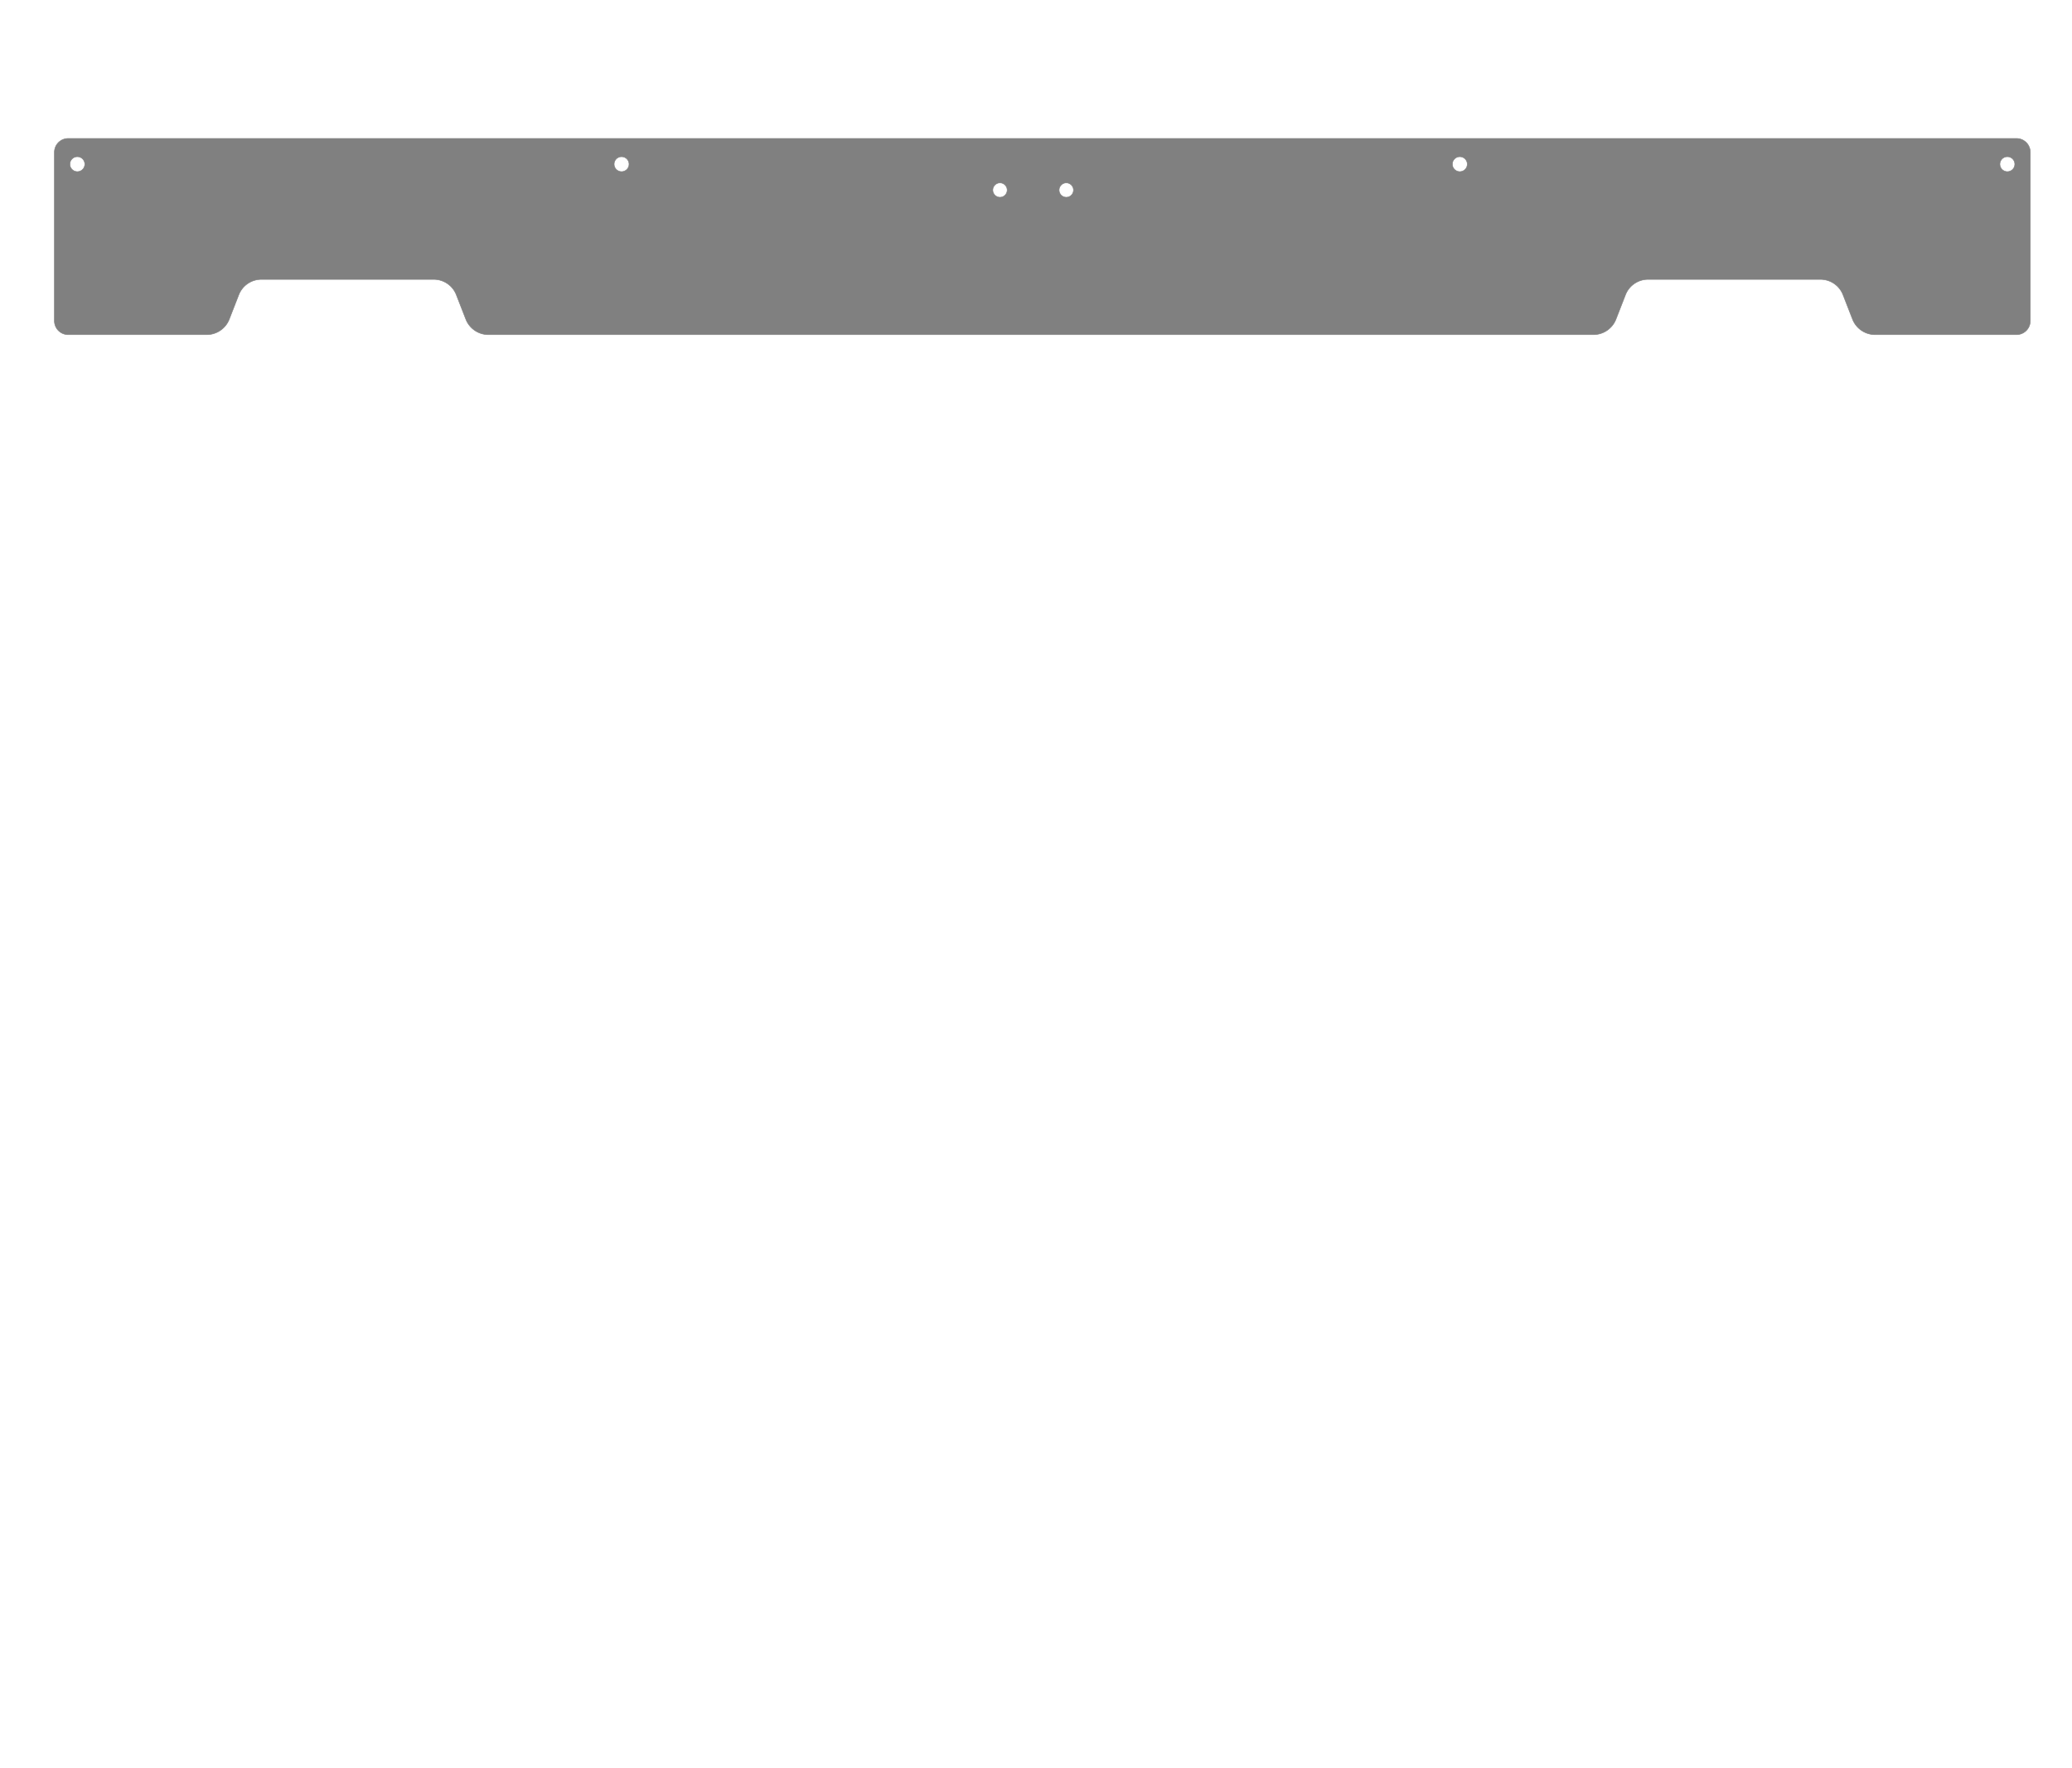 <?xml version="1.0" encoding="UTF-8" standalone="no"?>
<!-- Created with Inkscape (http://www.inkscape.org/) -->

<svg
   width="375mm"
   height="320mm"
   viewBox="0 0 375 320"
   version="1.1"
   id="svg1"
   inkscape:version="1.4 (86a8ad7, 2024-10-11)"
   sodipodi:docname="foot-1-alt.svg"
   xmlns:inkscape="http://www.inkscape.org/namespaces/inkscape"
   xmlns:sodipodi="http://sodipodi.sourceforge.net/DTD/sodipodi-0.dtd"
   xmlns="http://www.w3.org/2000/svg"
   xmlns:svg="http://www.w3.org/2000/svg">
  <sodipodi:namedview
     id="namedview1"
     pagecolor="#505050"
     bordercolor="#eeeeee"
     borderopacity="1"
     inkscape:showpageshadow="0"
     inkscape:pageopacity="0"
     inkscape:pagecheckerboard="0"
     inkscape:deskcolor="#505050"
     inkscape:document-units="mm"
     showgrid="true"
     inkscape:zoom="0.95999871"
     inkscape:cx="634.37585"
     inkscape:cy="67.18759"
     inkscape:window-width="1920"
     inkscape:window-height="1009"
     inkscape:window-x="-8"
     inkscape:window-y="-8"
     inkscape:window-maximized="1"
     inkscape:current-layer="g27">
    <inkscape:grid
       id="grid1"
       units="mm"
       originx="0"
       originy="0"
       spacingx="1"
       spacingy="1"
       empcolor="#0099e5"
       empopacity="0.302"
       color="#0099e5"
       opacity="0.149"
       empspacing="5"
       dotted="false"
       gridanglex="30"
       gridanglez="30"
       visible="true" />
  </sodipodi:namedview>
  <defs
     id="defs1">
    <inkscape:path-effect
       effect="fillet_chamfer"
       id="path-effect1"
       is_visible="true"
       lpeversion="1"
       nodesatellites_param="F,0,0,1,0,0,0,1 @ F,0,0,1,0,0,0,1 @ F,0,0,1,0,0,0,1 @ F,0,0,1,0,0,0,1 @ F,0,1,1,0,3,0,1 @ F,0,1,1,0,3,0,1 @ F,0,1,1,0,3,0,1 @ F,0,1,1,0,3,0,1 @ F,0,1,1,0,3,0,1 @ F,0,1,1,0,3,0,1 @ F,0,1,1,0,3,0,1 @ F,0,1,1,0,3,0,1 @ F,0,0,1,0,0,0,1 @ F,0,0,1,0,0,0,1 @ F,0,0,1,0,0,0,1 @ F,0,0,1,0,0,0,1 | F,0,0,1,0,0,0,1 @ F,0,0,1,0,0,0,1 @ F,0,0,1,0,0,0,1 @ F,0,0,1,0,0,0,1 | F,0,0,1,0,0,0,1 @ F,0,0,1,0,0,0,1 @ F,0,0,1,0,0,0,1 @ F,0,0,1,0,0,0,1 | F,0,0,1,0,0,0,1 @ F,0,0,1,0,0,0,1 @ F,0,0,1,0,0,0,1 @ F,0,0,1,0,0,0,1 | F,0,0,1,0,0,0,1 @ F,0,0,1,0,0,0,1 @ F,0,0,1,0,0,0,1 @ F,0,0,1,0,0,0,1 | F,0,0,1,0,0,0,1 @ F,0,0,1,0,0,0,1 @ F,0,0,1,0,0,0,1 @ F,0,0,1,0,0,0,1 | F,0,0,1,0,0,0,1 @ F,0,0,1,0,0,0,1 @ F,0,0,1,0,0,0,1 @ F,0,0,1,0,0,0,1"
       radius="3"
       unit="mm"
       method="auto"
       mode="F"
       chamfer_steps="1"
       flexible="false"
       use_knot_distance="true"
       apply_no_radius="true"
       apply_with_radius="true"
       only_selected="true"
       hide_knots="false" />
    <inkscape:path-effect
       effect="fillet_chamfer"
       id="path-effect1-8"
       is_visible="true"
       lpeversion="1"
       nodesatellites_param="F,0,0,1,0,0,0,1 @ F,0,0,1,0,0,0,1 @ F,0,0,1,0,0,0,1 @ F,0,0,1,0,0,0,1 @ F,0,1,1,0,3,0,1 @ F,0,1,1,0,3,0,1 @ F,0,1,1,0,3,0,1 @ F,0,1,1,0,3,0,1 @ F,0,1,1,0,3,0,1 @ F,0,1,1,0,3,0,1 @ F,0,1,1,0,3,0,1 @ F,0,1,1,0,3,0,1 @ F,0,0,1,0,0,0,1 @ F,0,0,1,0,0,0,1 @ F,0,0,1,0,0,0,1 @ F,0,0,1,0,0,0,1 | F,0,0,1,0,0,0,1 @ F,0,0,1,0,0,0,1 @ F,0,0,1,0,0,0,1 @ F,0,0,1,0,0,0,1 | F,0,0,1,0,0,0,1 @ F,0,0,1,0,0,0,1 @ F,0,0,1,0,0,0,1 @ F,0,0,1,0,0,0,1 | F,0,0,1,0,0,0,1 @ F,0,0,1,0,0,0,1 @ F,0,0,1,0,0,0,1 @ F,0,0,1,0,0,0,1 | F,0,0,1,0,0,0,1 @ F,0,0,1,0,0,0,1 @ F,0,0,1,0,0,0,1 @ F,0,0,1,0,0,0,1 | F,0,0,1,0,0,0,1 @ F,0,0,1,0,0,0,1 @ F,0,0,1,0,0,0,1 @ F,0,0,1,0,0,0,1 | F,0,0,1,0,0,0,1 @ F,0,0,1,0,0,0,1 @ F,0,0,1,0,0,0,1 @ F,0,0,1,0,0,0,1"
       radius="3"
       unit="mm"
       method="auto"
       mode="F"
       chamfer_steps="1"
       flexible="false"
       use_knot_distance="true"
       apply_no_radius="true"
       apply_with_radius="true"
       only_selected="true"
       hide_knots="false" />
  </defs>
  <g
     inkscape:groupmode="layer"
     id="g27"
     inkscape:label="Case-FRL"
     style="display:inline">
    <path
       id="rect36-2"
       style="display:inline;fill:#808080;fill-opacity:1;stroke:#808080;stroke-width:0.1;stroke-opacity:1"
       inkscape:label="foot-2"
       d="m 13.05,29.663 c -1.385,0 -2.5,1.115 -2.5,2.5 v 30.5 c 0,1.385 1.115,2.5 2.5,2.5 h 25.055 a 4.388,4.388 145.641 0 0 4.089,-2.795 l 1.718,-4.409 a 4.388,4.388 145.641 0 1 4.089,-2.795 h 31.2 a 4.388,4.388 34.359 0 1 4.089,2.795 l 1.718,4.409 a 4.388,4.388 34.359 0 0 4.089,2.795 H 289.078 a 4.388,4.388 145.64 0 0 4.089,-2.795 l 1.717,-4.409 a 4.388,4.388 145.64 0 1 4.089,-2.795 h 31.2 a 4.388,4.388 34.36 0 1 4.089,2.795 l 1.717,4.409 a 4.388,4.388 34.36 0 0 4.089,2.795 h 25.582 c 1.385,0 2.5,-1.115 2.5,-2.5 V 32.163 c 0,-1.385 -1.115,-2.5 -2.5,-2.5 z m 1.65,3.3 c 0.746,1.17e-4 1.35,0.605 1.35,1.35 -1.17e-4,0.745 -0.604,1.35 -1.35,1.35 -0.746,1.68e-4 -1.35,-0.604 -1.35,-1.35 -1.68e-4,-0.746 0.604,-1.35 1.35,-1.35 z m 98.498,0 c 0.746,1.16e-4 1.35,0.605 1.35,1.35 -1.2e-4,0.745 -0.604,1.35 -1.35,1.35 -0.746,1.71e-4 -1.35,-0.604 -1.35,-1.35 -1.7e-4,-0.746 0.604,-1.35 1.35,-1.35 z m 151.709,0 c 0.746,-1.71e-4 1.35,0.604 1.35,1.35 -1.2e-4,0.746 -0.605,1.35 -1.35,1.35 -0.745,-1.16e-4 -1.35,-0.604 -1.35,-1.35 -1.7e-4,-0.746 0.604,-1.35 1.35,-1.35 z m 99.093,0 c 0.746,-1.71e-4 1.35,0.604 1.35,1.35 -1.2e-4,0.746 -0.605,1.35 -1.35,1.35 -0.745,-1.21e-4 -1.35,-0.604 -1.35,-1.35 -1.7e-4,-0.746 0.604,-1.35 1.35,-1.35 z m -182.317,4.737 c 0.718,-9.9e-5 1.3,0.582 1.3,1.3 -1.9e-4,0.718 -0.582,1.3 -1.3,1.3 -0.718,-1.88e-4 -1.299,-0.582 -1.3,-1.3 -1e-4,-0.718 0.582,-1.3 1.3,-1.3 z m 12,0 c 0.718,-9.9e-5 1.3,0.582 1.3,1.3 -1.9e-4,0.718 -0.582,1.3 -1.3,1.3 -0.718,9.4e-5 -1.3,-0.582 -1.3,-1.3 -1e-4,-0.718 0.582,-1.3 1.3,-1.3 z"
       inkscape:path-effect="#path-effect1-8"
       inkscape:original-d="m 13.050366,29.662789 c -1.38499,0 -2.500106,1.115114 -2.500106,2.500106 v 30.499947 c 0,1.384984 1.115116,2.500106 2.500106,2.500106 h 28.054619 l 3.895369,-9.999907 h 37.199797 l 3.895369,9.999907 H 292.0783 l 3.89485,-9.999907 h 37.20031 l 3.89485,9.999907 h 28.58172 c 1.385,0 2.50011,-1.115122 2.50011,-2.500106 V 32.162895 c 0,-1.384992 -1.11511,-2.500106 -2.50011,-2.500106 z m 1.650029,3.300057 c 0.745619,1.17e-4 1.349956,0.604686 1.349788,1.350305 -1.17e-4,0.745417 -0.604371,1.349671 -1.349788,1.349788 -0.745621,1.68e-4 -1.350188,-0.604169 -1.350305,-1.349788 -1.68e-4,-0.745821 0.604482,-1.350473 1.350305,-1.350305 z m 98.498205,0 c 0.74562,1.16e-4 1.34996,0.604685 1.34979,1.350305 -1.2e-4,0.745418 -0.60437,1.349672 -1.34979,1.349788 -0.74562,1.71e-4 -1.35019,-0.604167 -1.35031,-1.349788 -1.7e-4,-0.745823 0.60449,-1.350476 1.35031,-1.350305 z m 151.7089,0 c 0.74582,-1.71e-4 1.35048,0.604482 1.35031,1.350305 -1.2e-4,0.745621 -0.60469,1.349959 -1.35031,1.349788 -0.74542,-1.16e-4 -1.34967,-0.60437 -1.34979,-1.349788 -1.7e-4,-0.74562 0.60417,-1.350189 1.34979,-1.350305 z m 99.0925,0 c 0.74582,-1.71e-4 1.35048,0.604482 1.35031,1.350305 -1.2e-4,0.745621 -0.60469,1.349959 -1.35031,1.349788 -0.74542,-1.21e-4 -1.34966,-0.604374 -1.34978,-1.349788 -1.7e-4,-0.745616 0.60416,-1.350184 1.34978,-1.350305 z m -182.31695,4.737178 c 0.71811,-9.9e-5 1.30028,0.582071 1.30018,1.300179 -1.9e-4,0.717909 -0.58227,1.299762 -1.30018,1.299663 -0.71771,-1.88e-4 -1.29947,-0.581957 -1.29966,-1.299663 -1e-4,-0.717905 0.58175,-1.299991 1.29966,-1.300179 z m 12.0003,0 c 0.71811,-9.9e-5 1.30028,0.582071 1.30018,1.300179 -1.9e-4,0.717909 -0.58227,1.299762 -1.30018,1.299663 -0.71788,9.4e-5 -1.29998,-0.581758 -1.30017,-1.299663 -1e-4,-0.718104 0.58208,-1.300273 1.30017,-1.300179 z"
       transform="translate(-0.7,-4.603)"
       sodipodi:nodetypes="ssssccccccccssssscccccccccccscscssssscccccccccc" />
  </g>
</svg>
